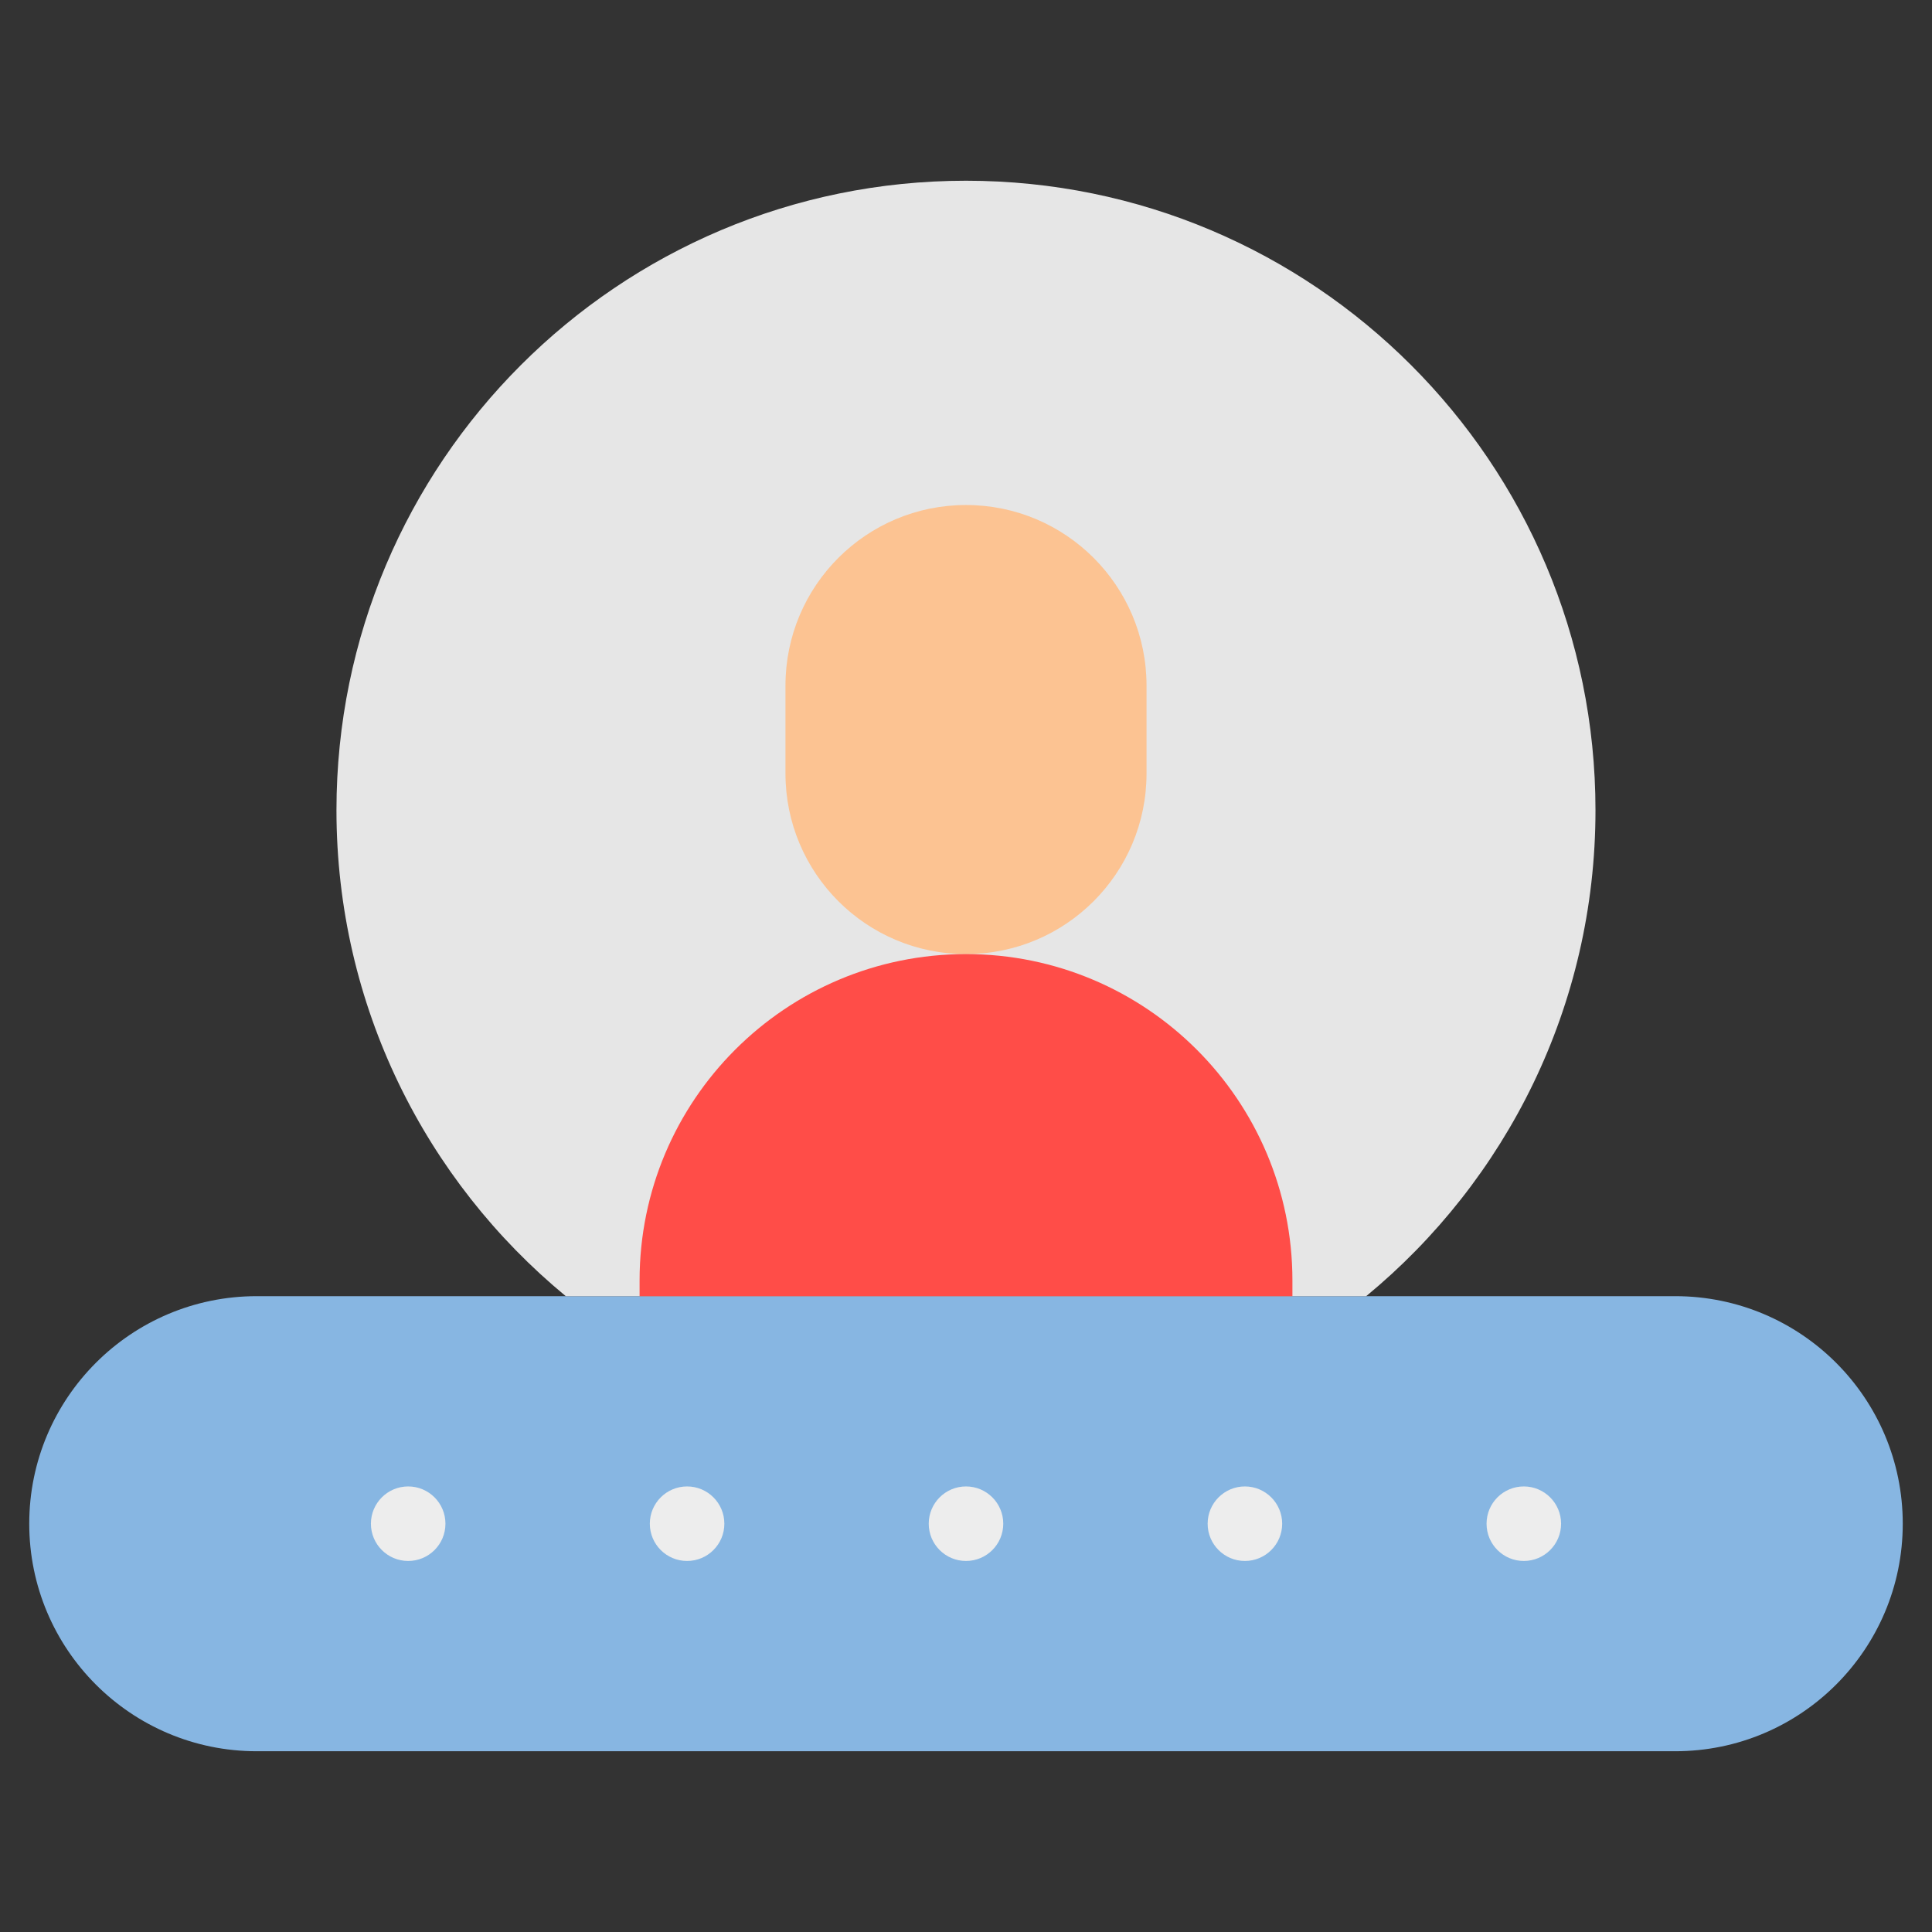 <svg width="66" height="66" viewBox="0 0 66 66" fill="none" xmlns="http://www.w3.org/2000/svg">
<rect x="0" y="0" width="66" height="66" fill="#333333" stroke="none"/>
<g clip-path="url(#clip0_443_801)">
<path d="M57.228 44.279H8.771C4.479 44.279 0.999 47.759 0.999 52.052C0.999 56.345 4.479 59.825 8.771 59.825H57.228C61.522 59.825 65.001 56.344 65.001 52.052C65.001 47.759 61.521 44.279 57.228 44.279Z" fill="#87B6E2"/>
<path d="M19.328 44.279H46.671C51.455 40.335 54.504 34.363 54.504 27.679C54.504 15.803 44.876 6.174 32.999 6.174C21.122 6.174 11.494 15.803 11.494 27.679C11.495 34.363 14.545 40.335 19.328 44.279Z" fill="#E6E6E6"/>
<path d="M33 32.593C29.593 32.593 26.833 29.831 26.833 26.425V23.419C26.833 20.013 29.594 17.252 33 17.252C36.406 17.252 39.167 20.014 39.167 23.419V26.425C39.167 29.832 36.406 32.593 33 32.593Z" fill="#FCC392"/>
<path d="M44.151 44.279V43.743C44.151 37.585 39.158 32.593 33 32.593C26.841 32.593 21.849 37.585 21.849 43.743V44.279H44.151Z" fill="#FF4D48"/>
<path d="M13.944 53.325C13.242 53.325 12.671 52.756 12.671 52.052C12.671 51.349 13.241 50.779 13.944 50.779C14.647 50.779 15.217 51.349 15.217 52.052C15.217 52.756 14.647 53.325 13.944 53.325Z" fill="#EDEDED"/>
<path d="M23.472 53.325C22.769 53.325 22.199 52.756 22.199 52.052C22.199 51.349 22.769 50.779 23.472 50.779C24.175 50.779 24.745 51.349 24.745 52.052C24.745 52.756 24.174 53.325 23.472 53.325Z" fill="#EDEDED"/>
<path d="M33 53.325C32.297 53.325 31.727 52.756 31.727 52.052C31.727 51.349 32.297 50.779 33 50.779C33.703 50.779 34.273 51.349 34.273 52.052C34.273 52.756 33.703 53.325 33 53.325Z" fill="#EDEDED"/>
<path d="M42.528 53.325C41.825 53.325 41.255 52.756 41.255 52.052C41.255 51.349 41.825 50.779 42.528 50.779C43.23 50.779 43.801 51.349 43.801 52.052C43.801 52.756 43.23 53.325 42.528 53.325Z" fill="#EDEDED"/>
<path d="M52.056 53.325C51.353 53.325 50.783 52.756 50.783 52.052C50.783 51.349 51.352 50.779 52.056 50.779C52.758 50.779 53.329 51.349 53.329 52.052C53.329 52.756 52.758 53.325 52.056 53.325Z" fill="#EDEDED"/>
</g>
<defs>
<clipPath id="clip0_443_801">
<rect width="65" height="65" fill="white" transform="translate(0.5 0.5)"/>
</clipPath>
</defs>
</svg>
